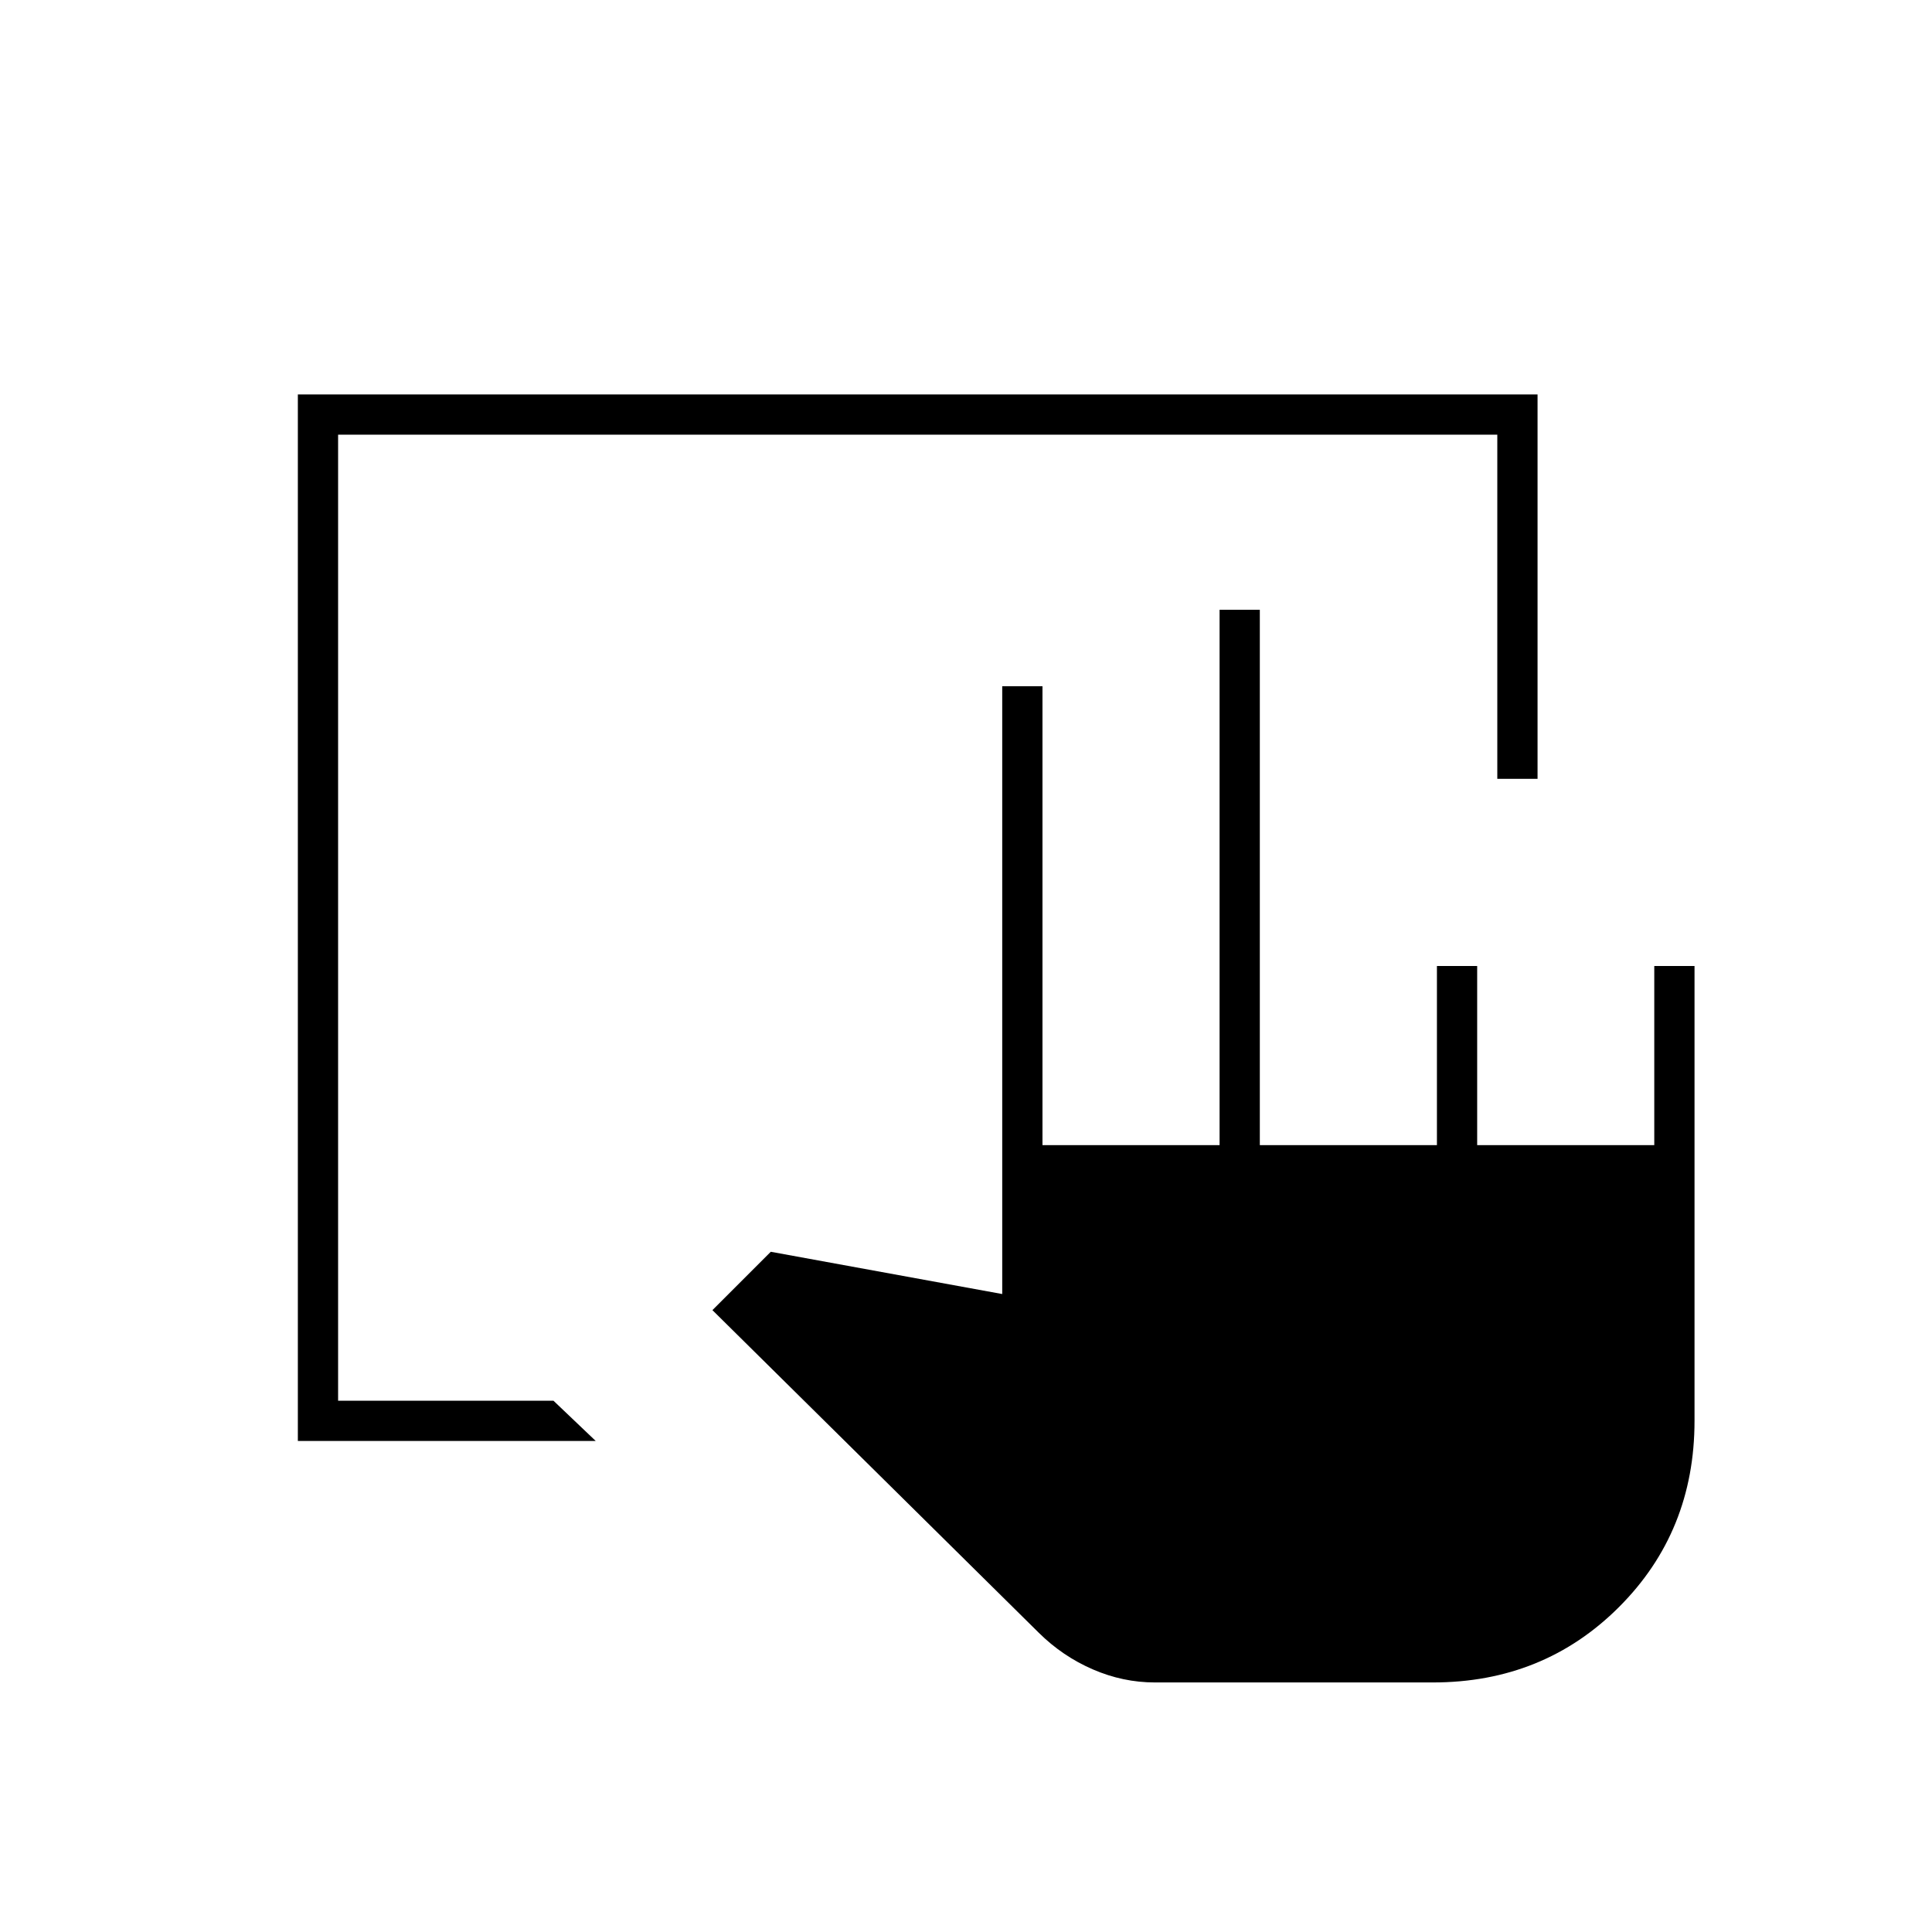<svg xmlns="http://www.w3.org/2000/svg" height="20" viewBox="0 -960 960 960" width="20"><path d="M148-244v-520h616v191h-20v-171H168v480h107l21 20H148Zm425.85 120Q558-124 543-130.5q-15-6.5-26.77-18.13L354-309l29-29 115 21v-302h20v228h88v-266h20v266h88v-89h20v89h88v-89h20v226q0 55-37.5 92.5T712-124H573.85Z"/></svg>
